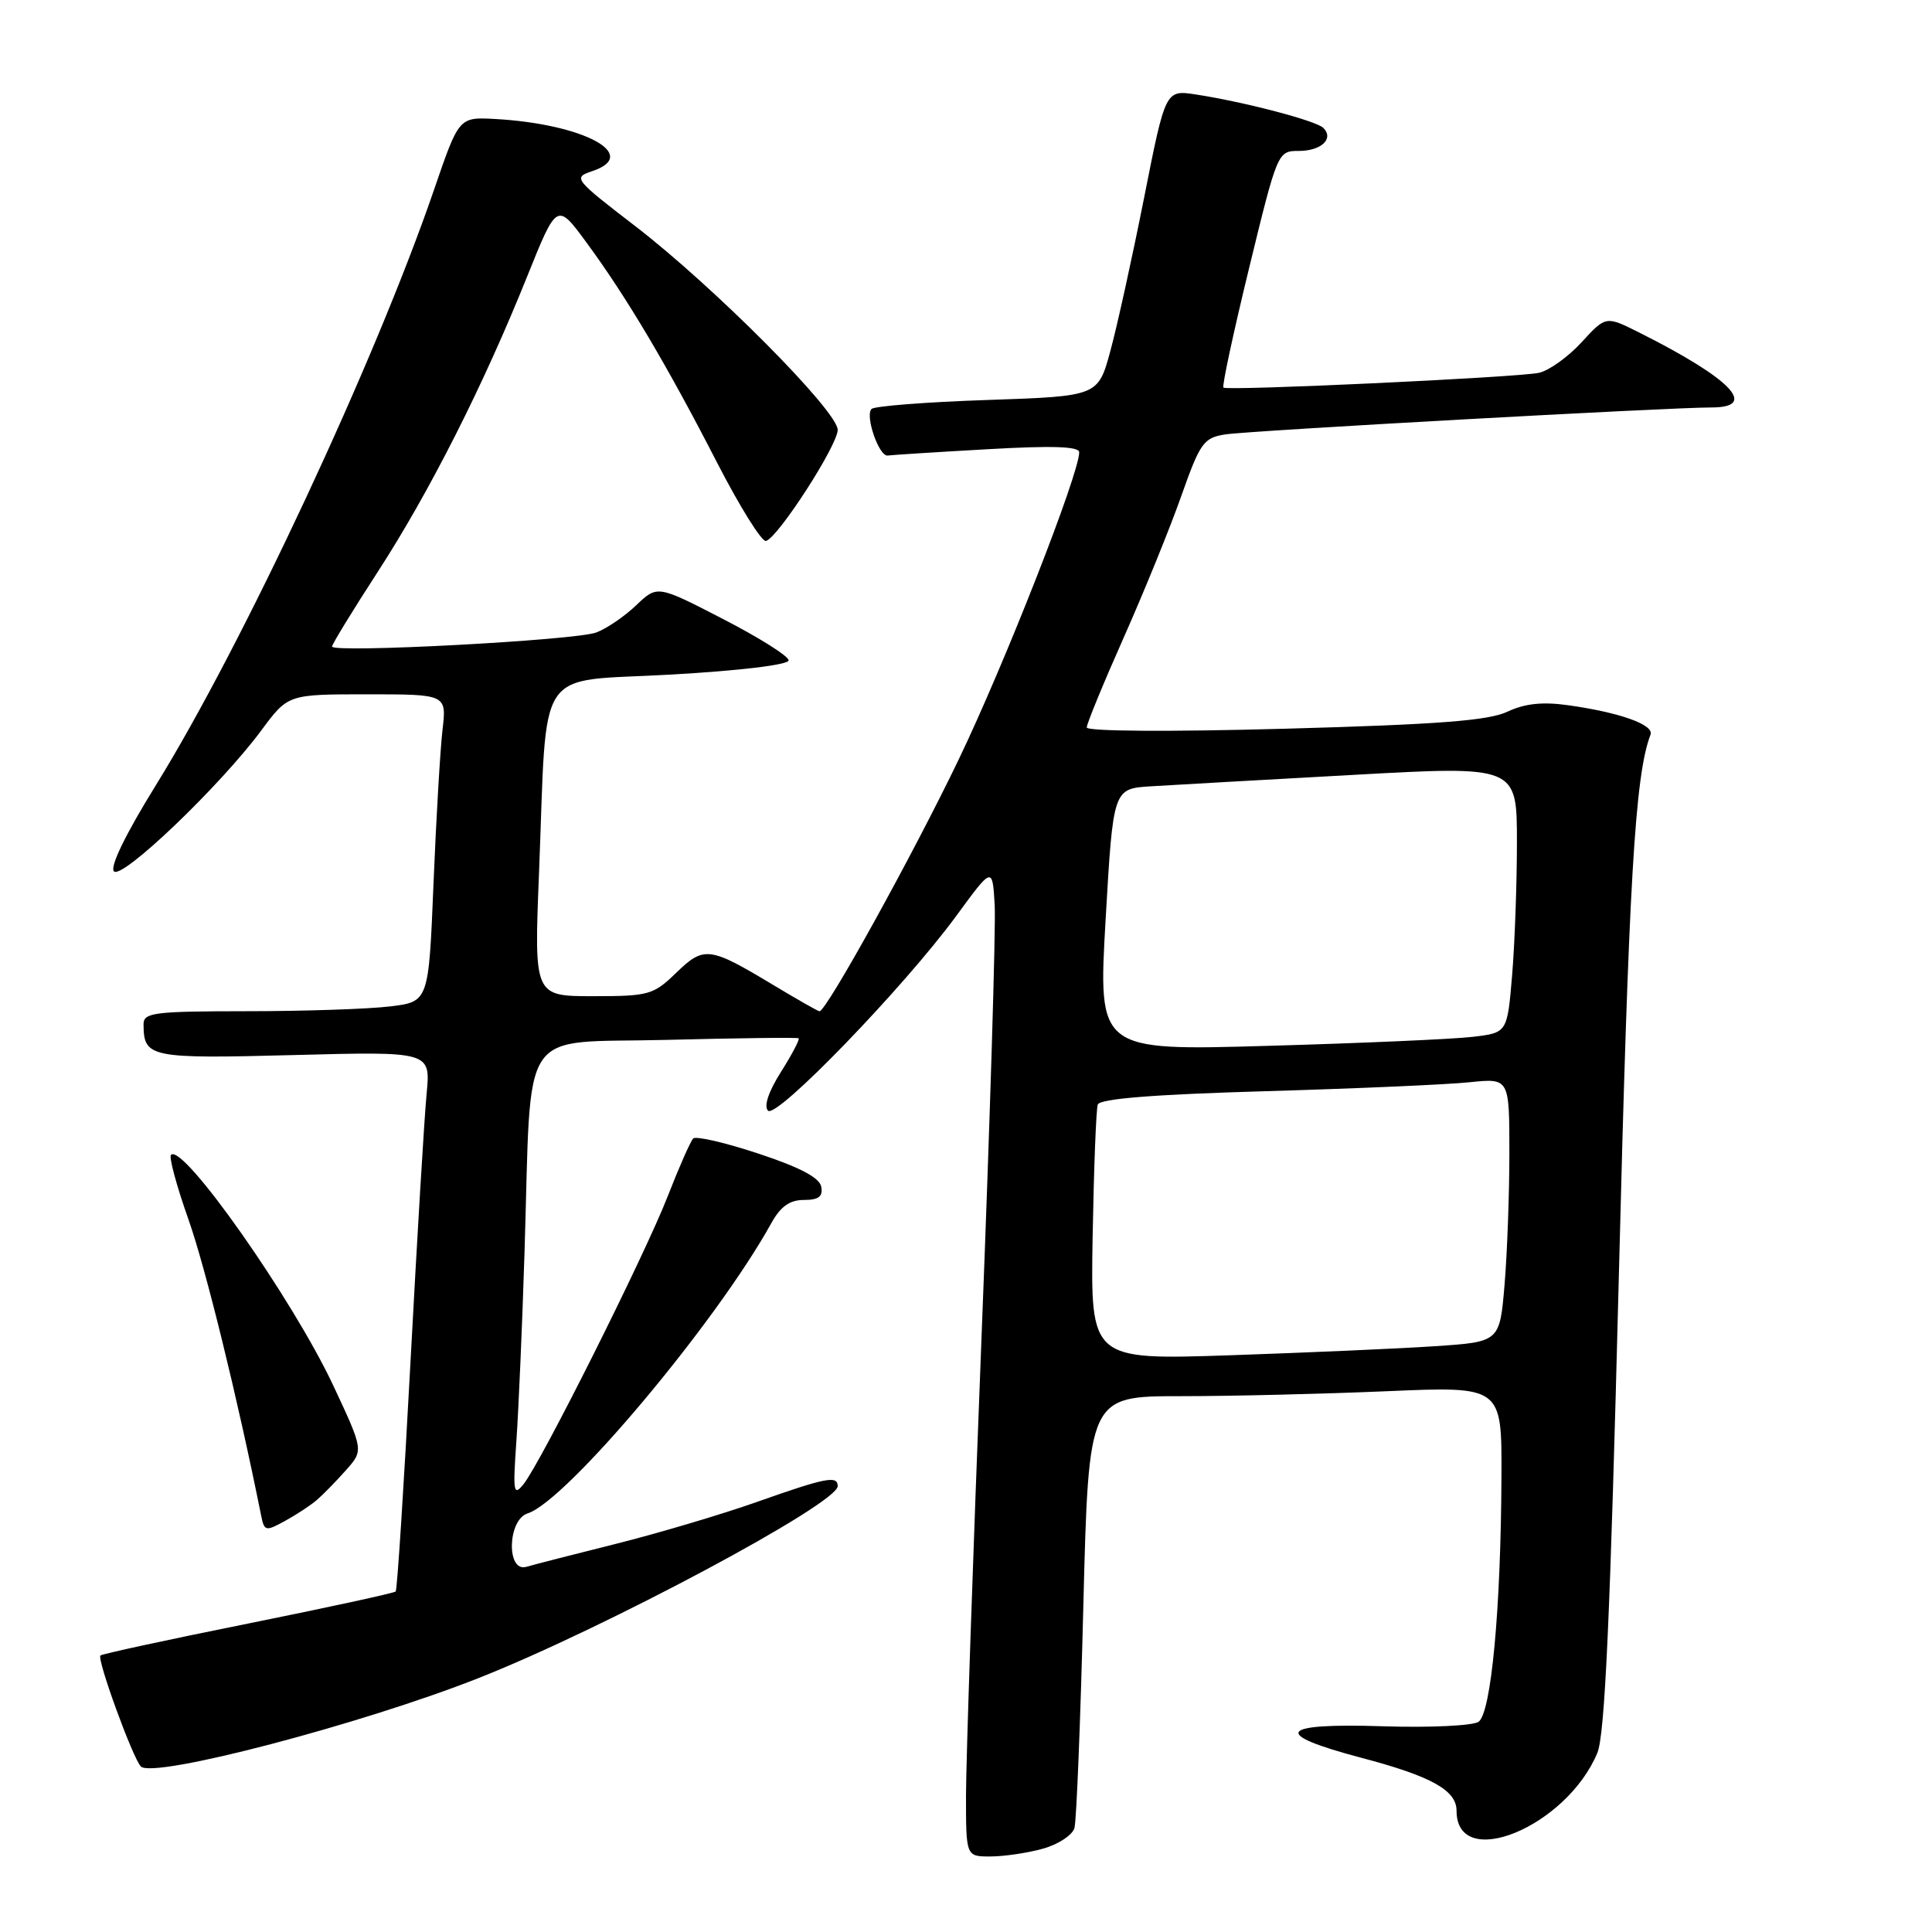 <?xml version="1.0" encoding="UTF-8" standalone="no"?>
<!DOCTYPE svg PUBLIC "-//W3C//DTD SVG 1.1//EN" "http://www.w3.org/Graphics/SVG/1.1/DTD/svg11.dtd" >
<svg xmlns="http://www.w3.org/2000/svg" xmlns:xlink="http://www.w3.org/1999/xlink" version="1.1" viewBox="0 0 256 256">
 <g >
 <path fill="currentColor"
d=" M 138.19 244.96 C 140.22 244.40 142.10 243.16 142.37 242.22 C 142.64 241.27 143.17 228.01 143.55 212.75 C 144.25 185.00 144.25 185.00 156.46 185.00 C 163.18 185.00 175.50 184.70 183.84 184.34 C 199.00 183.69 199.00 183.69 198.95 195.59 C 198.88 213.22 197.59 227.00 195.91 228.15 C 195.13 228.67 189.46 228.94 183.25 228.74 C 169.38 228.29 168.37 229.74 180.36 232.91 C 189.66 235.36 193.00 237.22 193.00 239.93 C 193.00 248.06 207.53 242.11 211.65 232.29 C 212.66 229.88 213.36 214.32 214.50 169.29 C 215.81 116.89 216.64 102.71 218.70 97.35 C 219.20 96.03 214.66 94.41 207.75 93.44 C 204.39 92.97 202.05 93.22 199.75 94.30 C 197.24 95.49 190.56 96.00 170.25 96.56 C 155.00 96.98 144.00 96.91 144.00 96.39 C 144.00 95.90 146.20 90.55 148.89 84.50 C 151.58 78.45 155.01 70.02 156.51 65.77 C 159.03 58.64 159.48 58.01 162.37 57.56 C 165.64 57.06 221.09 53.99 226.75 53.99 C 233.09 54.00 229.41 50.18 217.14 44.03 C 212.78 41.85 212.78 41.85 209.56 45.36 C 207.79 47.29 205.25 49.11 203.92 49.40 C 201.12 50.01 162.69 51.81 162.11 51.36 C 161.90 51.20 163.43 44.07 165.51 35.53 C 169.27 20.09 169.31 20.00 172.09 20.00 C 175.07 20.00 176.79 18.39 175.35 16.95 C 174.40 16.00 164.90 13.51 158.47 12.52 C 154.43 11.90 154.43 11.90 151.60 26.20 C 150.04 34.06 148.03 43.20 147.13 46.50 C 145.50 52.50 145.50 52.50 130.83 53.00 C 122.76 53.27 115.86 53.81 115.48 54.19 C 114.59 55.08 116.48 60.54 117.63 60.36 C 118.11 60.29 124.01 59.91 130.75 59.53 C 139.44 59.03 143.00 59.15 143.00 59.93 C 143.00 62.79 133.12 87.98 127.01 100.68 C 120.94 113.31 109.50 134.00 108.59 134.00 C 108.40 134.00 105.64 132.43 102.45 130.51 C 93.99 125.42 93.29 125.33 89.60 128.90 C 86.58 131.83 85.97 132.00 78.59 132.00 C 70.77 132.00 70.77 132.00 71.42 115.75 C 72.54 87.59 70.67 90.42 88.82 89.39 C 98.02 88.87 104.50 88.09 104.50 87.50 C 104.50 86.95 100.58 84.48 95.80 82.02 C 87.10 77.53 87.10 77.53 84.30 80.20 C 82.76 81.67 80.38 83.30 79.00 83.81 C 76.24 84.85 44.00 86.56 44.00 85.67 C 44.00 85.36 46.71 80.93 50.03 75.81 C 56.89 65.24 64.06 51.06 69.84 36.66 C 73.80 26.81 73.80 26.81 77.73 32.16 C 83.01 39.34 88.38 48.38 95.00 61.27 C 98.03 67.16 100.95 71.84 101.50 71.68 C 103.12 71.21 111.00 58.99 111.00 56.96 C 111.00 54.48 94.63 38.01 84.17 29.96 C 76.04 23.71 75.91 23.53 78.47 22.68 C 84.94 20.52 77.34 16.43 65.66 15.77 C 60.82 15.50 60.82 15.50 57.56 25.00 C 49.80 47.67 32.17 85.42 20.68 104.00 C 16.64 110.53 14.53 114.86 15.10 115.46 C 16.17 116.58 29.20 104.11 34.65 96.75 C 38.17 92.00 38.17 92.00 48.68 92.00 C 59.19 92.00 59.19 92.00 58.63 96.75 C 58.33 99.36 57.79 108.53 57.44 117.12 C 56.80 132.74 56.80 132.74 51.65 133.36 C 48.82 133.70 40.31 133.99 32.75 133.99 C 20.32 134.00 19.00 134.17 19.02 135.75 C 19.05 140.14 19.82 140.30 38.93 139.80 C 57.06 139.32 57.06 139.32 56.53 144.91 C 56.23 147.99 55.27 164.00 54.39 180.50 C 53.51 197.00 52.63 210.67 52.43 210.88 C 52.23 211.09 43.43 213.00 32.87 215.13 C 22.31 217.25 13.51 219.16 13.31 219.36 C 12.81 219.85 17.61 233.01 18.67 234.07 C 20.32 235.71 47.98 228.46 63.50 222.32 C 80.24 215.69 111.00 199.24 111.00 196.92 C 111.00 195.48 109.45 195.78 100.31 199.01 C 95.62 200.67 87.22 203.16 81.64 204.56 C 76.06 205.95 70.71 207.33 69.75 207.61 C 67.08 208.41 67.24 201.37 69.92 200.53 C 75.06 198.89 94.89 175.28 102.20 162.08 C 103.43 159.86 104.64 159.00 106.53 159.00 C 108.48 159.00 109.06 158.55 108.82 157.25 C 108.60 156.05 106.01 154.68 100.50 152.86 C 96.10 151.40 92.21 150.50 91.85 150.86 C 91.50 151.21 89.98 154.65 88.48 158.50 C 85.44 166.31 71.68 193.78 69.38 196.65 C 68.04 198.31 67.95 197.75 68.42 191.00 C 68.71 186.88 69.20 175.62 69.50 166.00 C 70.47 135.24 68.43 138.30 88.31 137.79 C 97.76 137.55 105.64 137.45 105.82 137.58 C 106.00 137.71 104.95 139.71 103.49 142.02 C 101.84 144.63 101.18 146.58 101.77 147.17 C 102.89 148.29 119.75 130.86 126.72 121.35 C 131.50 114.82 131.50 114.82 131.80 119.88 C 131.97 122.67 131.18 148.55 130.05 177.39 C 128.92 206.24 128.00 233.48 128.00 237.92 C 128.00 246.00 128.00 246.00 131.25 245.99 C 133.04 245.99 136.16 245.53 138.19 244.96 Z  M 42.00 198.74 C 42.83 198.03 44.55 196.26 45.84 194.81 C 48.18 192.18 48.18 192.18 44.17 183.61 C 38.79 172.15 24.25 151.46 22.66 153.02 C 22.36 153.31 23.40 157.14 24.96 161.55 C 27.24 167.99 31.48 185.27 34.59 200.76 C 35.02 202.91 35.18 202.95 37.77 201.53 C 39.27 200.71 41.17 199.46 42.00 198.74 Z  M 144.78 163.85 C 144.94 154.86 145.24 146.99 145.46 146.36 C 145.73 145.59 152.79 145.02 167.68 144.59 C 179.68 144.24 191.86 143.71 194.75 143.40 C 200.00 142.86 200.00 142.86 200.00 152.78 C 200.00 158.23 199.71 166.10 199.36 170.25 C 198.72 177.81 198.72 177.81 190.11 178.38 C 185.38 178.70 173.18 179.23 163.00 179.58 C 144.50 180.20 144.50 180.20 144.78 163.85 Z  M 146.50 121.86 C 147.50 104.50 147.50 104.50 152.50 104.19 C 155.25 104.02 167.29 103.34 179.25 102.68 C 201.00 101.47 201.00 101.47 201.00 111.59 C 201.00 117.15 200.71 125.11 200.36 129.27 C 199.72 136.85 199.72 136.85 195.11 137.39 C 192.57 137.69 180.38 138.23 168.00 138.58 C 145.50 139.23 145.50 139.23 146.50 121.86 Z "/>
</g>
</svg>